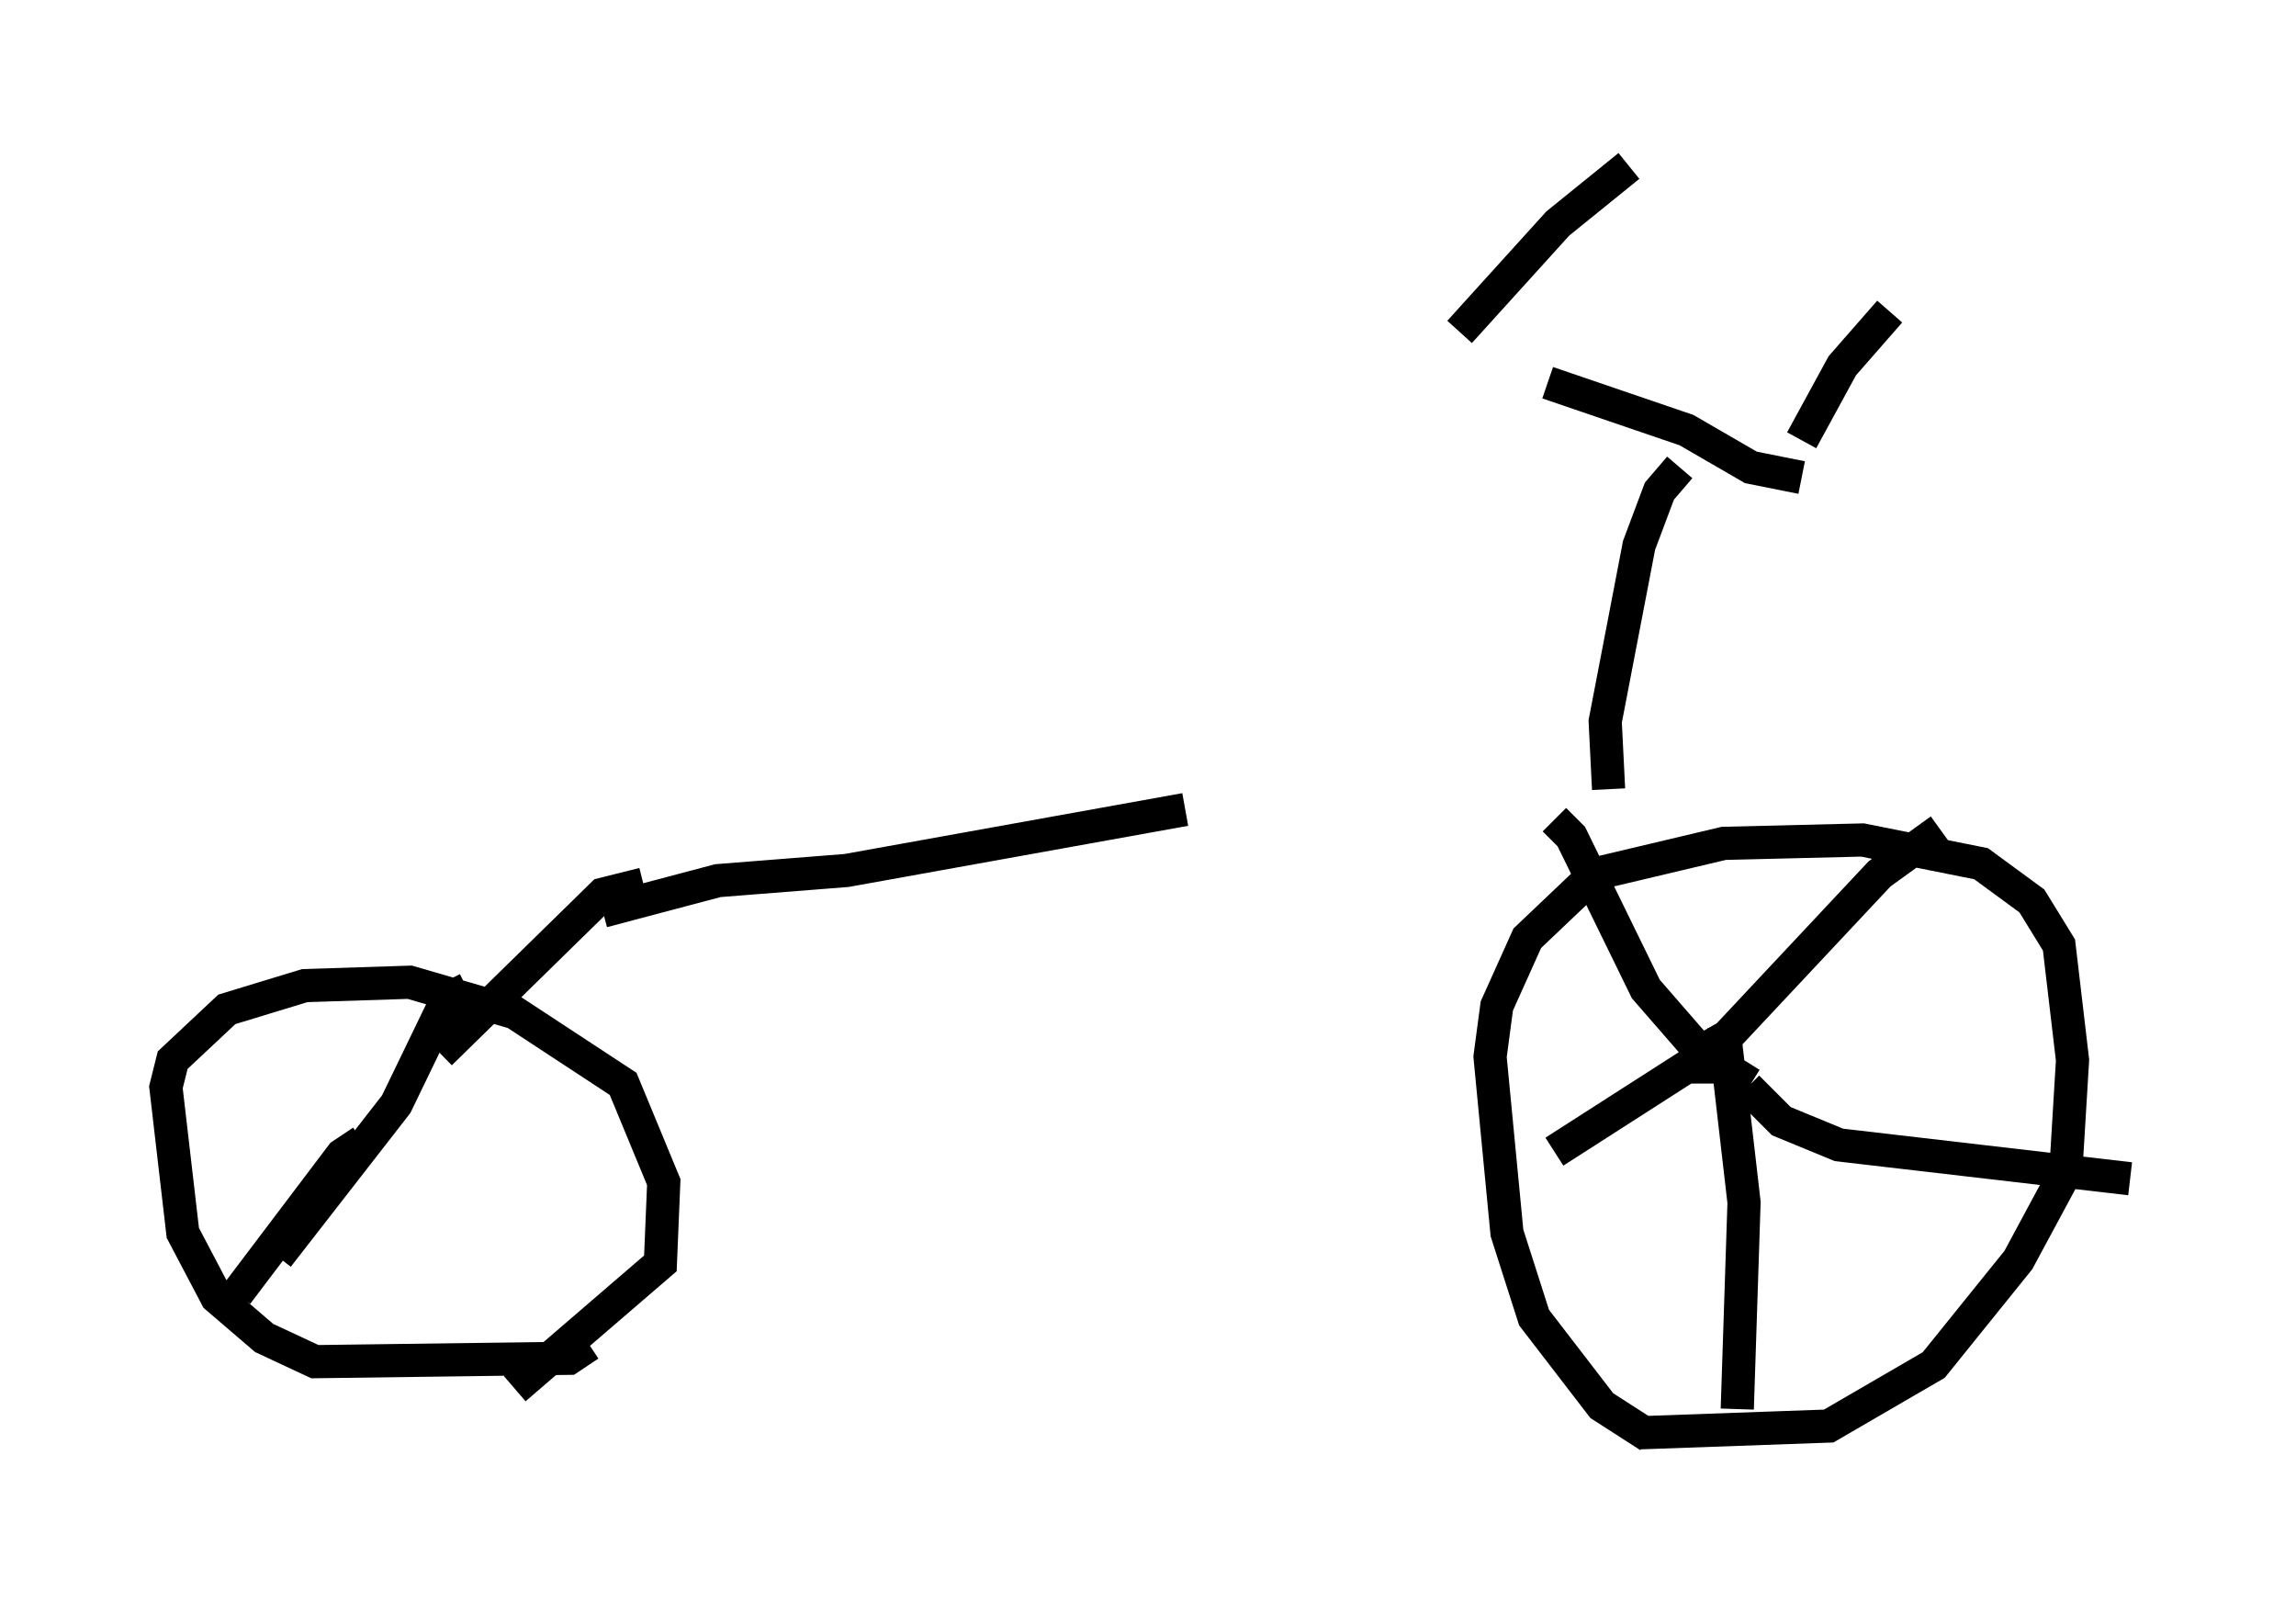<?xml version="1.0" encoding="utf-8" ?>
<svg baseProfile="full" height="48.282" version="1.1" width="69.209" xmlns="http://www.w3.org/2000/svg" xmlns:ev="http://www.w3.org/2001/xml-events" xmlns:xlink="http://www.w3.org/1999/xlink"><defs /><rect fill="white" height="48.282" width="69.209" x="0" y="0" /><path d="M47.875, 24.294 m-12.148, 0.102 l-10.208, 1.838 -3.879, 0.306 l-3.471, 0.919 m30.319, -3.675 l-0.102, -2.042 1.021, -5.308 l0.613, -1.633 0.613, -0.715 m-3.981, -2.552 l4.185, 1.429 1.94, 1.123 l1.531, 0.306 m0.0, -1.123 l1.225, -2.246 1.429, -1.633 m-12.965, 0.613 l2.96, -3.267 2.144, -1.735 m-2.246, 19.702 l0.51, 0.51 2.246, 4.594 l2.042, 2.348 m-1.94, 11.127 l-1.429, -0.919 -2.042, -2.654 l-0.817, -2.552 -0.51, -5.308 l0.204, -1.531 0.919, -2.042 l2.042, -1.94 3.879, -0.919 l4.185, -0.102 3.573, 0.715 l1.531, 1.123 0.817, 1.327 l0.408, 3.471 -0.204, 3.369 l-1.429, 2.654 -2.552, 3.165 l-3.165, 1.838 -5.717, 0.204 m2.552, -12.25 l0.613, 5.308 -0.204, 6.227 m0.408, -9.8 l-0.817, -0.51 -1.123, 0.0 l-3.981, 2.552 m4.492, -3.063 l0.715, -0.408 4.594, -4.9 l1.838, -1.327 m-5.819, 7.758 l1.021, 1.021 1.735, 0.715 l8.779, 1.021 m-44.815, -8.881 l-1.225, 0.306 -4.9, 4.798 m4.492, 8.779 l-0.613, 0.408 -7.656, 0.102 l-1.531, -0.715 -1.429, -1.225 l-1.021, -1.94 -0.51, -4.39 l0.204, -0.817 1.633, -1.531 l2.348, -0.715 3.165, -0.102 l3.165, 0.919 3.267, 2.144 l1.225, 2.96 -0.102, 2.45 l-4.39, 3.777 m-1.429, -12.046 l-0.613, 0.306 -1.531, 3.165 l-3.573, 4.594 m2.552, -3.471 l-0.613, 0.408 -3.165, 4.185 " fill="none" stroke="black" stroke-width="1" /></svg>